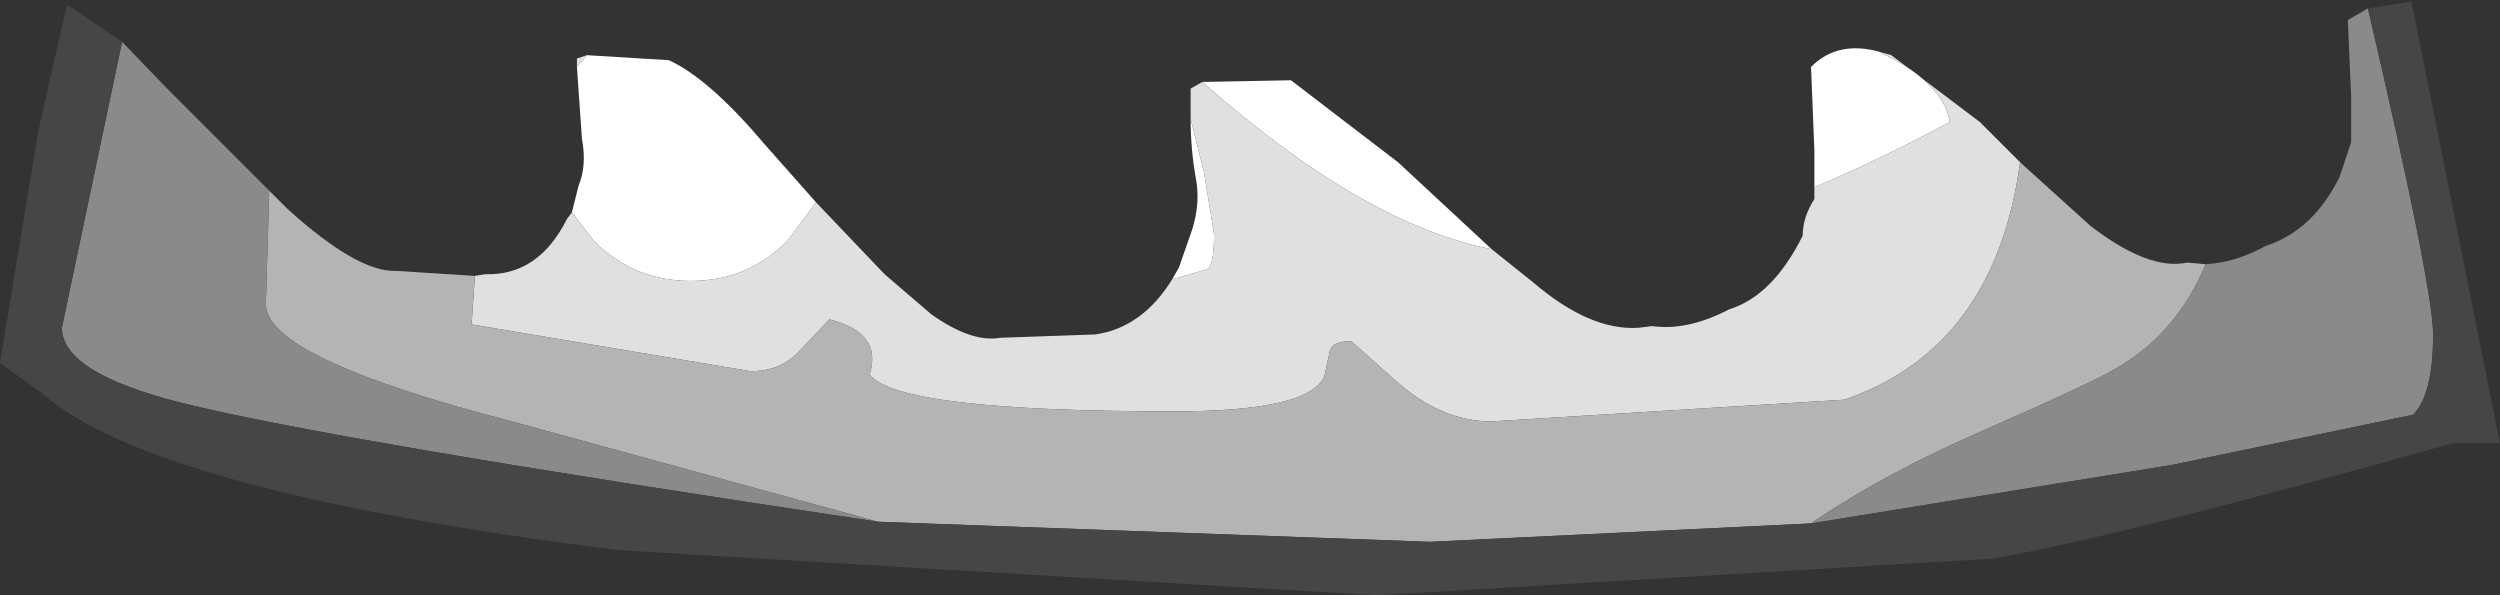<?xml version="1.0" encoding="UTF-8" standalone="no"?>
<svg xmlns:ffdec="https://www.free-decompiler.com/flash" xmlns:xlink="http://www.w3.org/1999/xlink" ffdec:objectType="shape" height="17.8px" width="74.75px" xmlns="http://www.w3.org/2000/svg">
  <rect width="100%" height="100%" fill="#333333" stroke="none"/>
  <g transform="matrix(1.0, 0.0, 0.0, 1.0, 33.8, 27.7)">
    <path d="M22.4 -26.15 L23.05 -25.8 Q24.35 -25.0 24.5 -24.05 22.35 -22.9 20.45 -22.1 L20.45 -23.2 20.35 -25.7 Q21.15 -26.5 22.4 -26.15 M10.8 -20.25 Q6.95 -21.0 2.15 -25.25 L4.8 -25.3 8.0 -22.85 10.8 -20.25 M1.8 -24.15 L2.2 -22.55 2.5 -20.7 Q2.5 -19.75 2.3 -19.65 L1.25 -19.35 1.45 -19.7 1.85 -20.85 Q2.1 -21.65 1.95 -22.4 1.8 -23.25 1.8 -24.15 M-9.4 -21.65 L-10.25 -20.5 Q-11.45 -19.3 -13.15 -19.3 -14.85 -19.3 -16.05 -20.5 L-16.7 -21.35 -16.5 -22.15 Q-16.25 -22.75 -16.4 -23.55 L-16.55 -25.7 -16.25 -26.05 -13.8 -25.9 Q-12.6 -25.35 -10.95 -23.4 L-9.4 -21.65" fill="#ffffff" fill-rule="evenodd" stroke="none"/>
    <path d="M22.4 -26.15 L22.75 -26.05 25.4 -24.05 26.6 -22.85 Q25.85 -17.3 21.35 -15.75 L10.8 -15.1 Q9.3 -15.1 7.95 -16.3 L6.6 -17.5 Q6.0 -17.5 5.95 -17.15 L5.8 -16.45 Q5.35 -15.4 1.3 -15.4 -6.95 -15.4 -7.8 -16.5 -7.4 -17.75 -9.0 -18.15 L-9.95 -17.15 Q-10.5 -16.6 -11.35 -16.6 L-19.7 -18.0 -19.6 -19.45 -19.3 -19.5 Q-17.7 -19.45 -16.85 -21.15 L-16.7 -21.35 -16.05 -20.5 Q-14.85 -19.3 -13.15 -19.3 -11.45 -19.3 -10.25 -20.5 L-9.4 -21.65 -7.35 -19.5 -5.95 -18.3 Q-4.75 -17.45 -3.9 -17.6 L-1.05 -17.7 Q0.35 -17.9 1.25 -19.35 L2.3 -19.65 Q2.5 -19.75 2.5 -20.7 L2.2 -22.55 1.8 -24.15 1.8 -25.05 2.15 -25.25 Q6.95 -21.0 10.8 -20.25 L12.05 -19.25 Q13.75 -17.8 15.2 -17.9 L15.6 -17.95 Q16.65 -17.8 17.9 -18.45 19.2 -18.85 20.1 -20.65 20.1 -21.2 20.45 -21.75 L20.45 -22.1 Q22.35 -22.9 24.5 -24.05 24.35 -25.0 23.05 -25.8 L22.4 -26.15 M-16.55 -25.7 L-16.55 -25.95 -16.25 -26.05 -16.55 -25.7" fill="#e0e0e0" fill-rule="evenodd" stroke="none"/>
    <path d="M-19.6 -19.45 L-19.7 -18.0 -11.35 -16.6 Q-10.5 -16.6 -9.95 -17.15 L-9.0 -18.15 Q-7.4 -17.75 -7.8 -16.5 -6.95 -15.4 1.3 -15.4 5.35 -15.4 5.8 -16.45 L5.95 -17.15 Q6.0 -17.5 6.6 -17.5 L7.95 -16.3 Q9.3 -15.1 10.8 -15.1 L21.35 -15.75 Q25.85 -17.3 26.6 -22.85 L28.7 -20.95 Q30.45 -19.6 31.6 -19.85 L32.15 -19.8 Q31.3 -17.75 29.5 -16.7 28.85 -16.3 25.55 -14.85 22.55 -13.55 20.35 -12.05 L8.95 -11.5 -7.55 -12.1 -18.5 -15.1 Q-25.85 -17.0 -25.85 -18.6 L-25.75 -22.0 -25.2 -21.45 Q-23.1 -19.55 -21.95 -19.6 L-19.6 -19.45" fill="#b4b4b4" fill-rule="evenodd" stroke="none"/>
    <path d="M32.15 -19.8 Q33.05 -19.85 33.95 -20.35 35.35 -20.8 36.15 -22.4 L36.5 -23.45 36.5 -24.8 36.4 -27.1 37.0 -27.45 Q38.95 -19.1 38.95 -17.7 38.95 -15.9 38.35 -15.3 L31.15 -13.8 20.35 -12.05 Q22.55 -13.55 25.55 -14.85 28.85 -16.3 29.5 -16.7 31.3 -17.75 32.15 -19.8 M-30.15 -26.45 L-28.85 -25.1 -25.75 -22.0 -25.85 -18.6 Q-25.85 -17.0 -18.5 -15.1 L-7.55 -12.1 Q-23.95 -14.55 -28.35 -15.65 -31.95 -16.55 -31.95 -17.9 L-30.15 -26.45" fill="#8a8a8a" fill-rule="evenodd" stroke="none"/>
    <path d="M37.0 -27.45 L38.3 -27.65 40.95 -14.45 39.55 -14.45 Q29.55 -11.65 25.8 -11.0 L7.35 -9.9 -15.3 -11.25 Q-29.25 -13.0 -32.55 -15.95 L-33.8 -16.85 -32.65 -23.8 -31.8 -27.55 -31.7 -27.5 -30.15 -26.45 -31.95 -17.9 Q-31.95 -16.55 -28.35 -15.65 -23.95 -14.55 -7.55 -12.1 L8.95 -11.5 20.35 -12.05 31.15 -13.8 38.35 -15.3 Q38.95 -15.9 38.95 -17.7 38.95 -19.1 37.0 -27.45" fill="#464646" fill-rule="evenodd" stroke="none"/>
  </g>
</svg>
